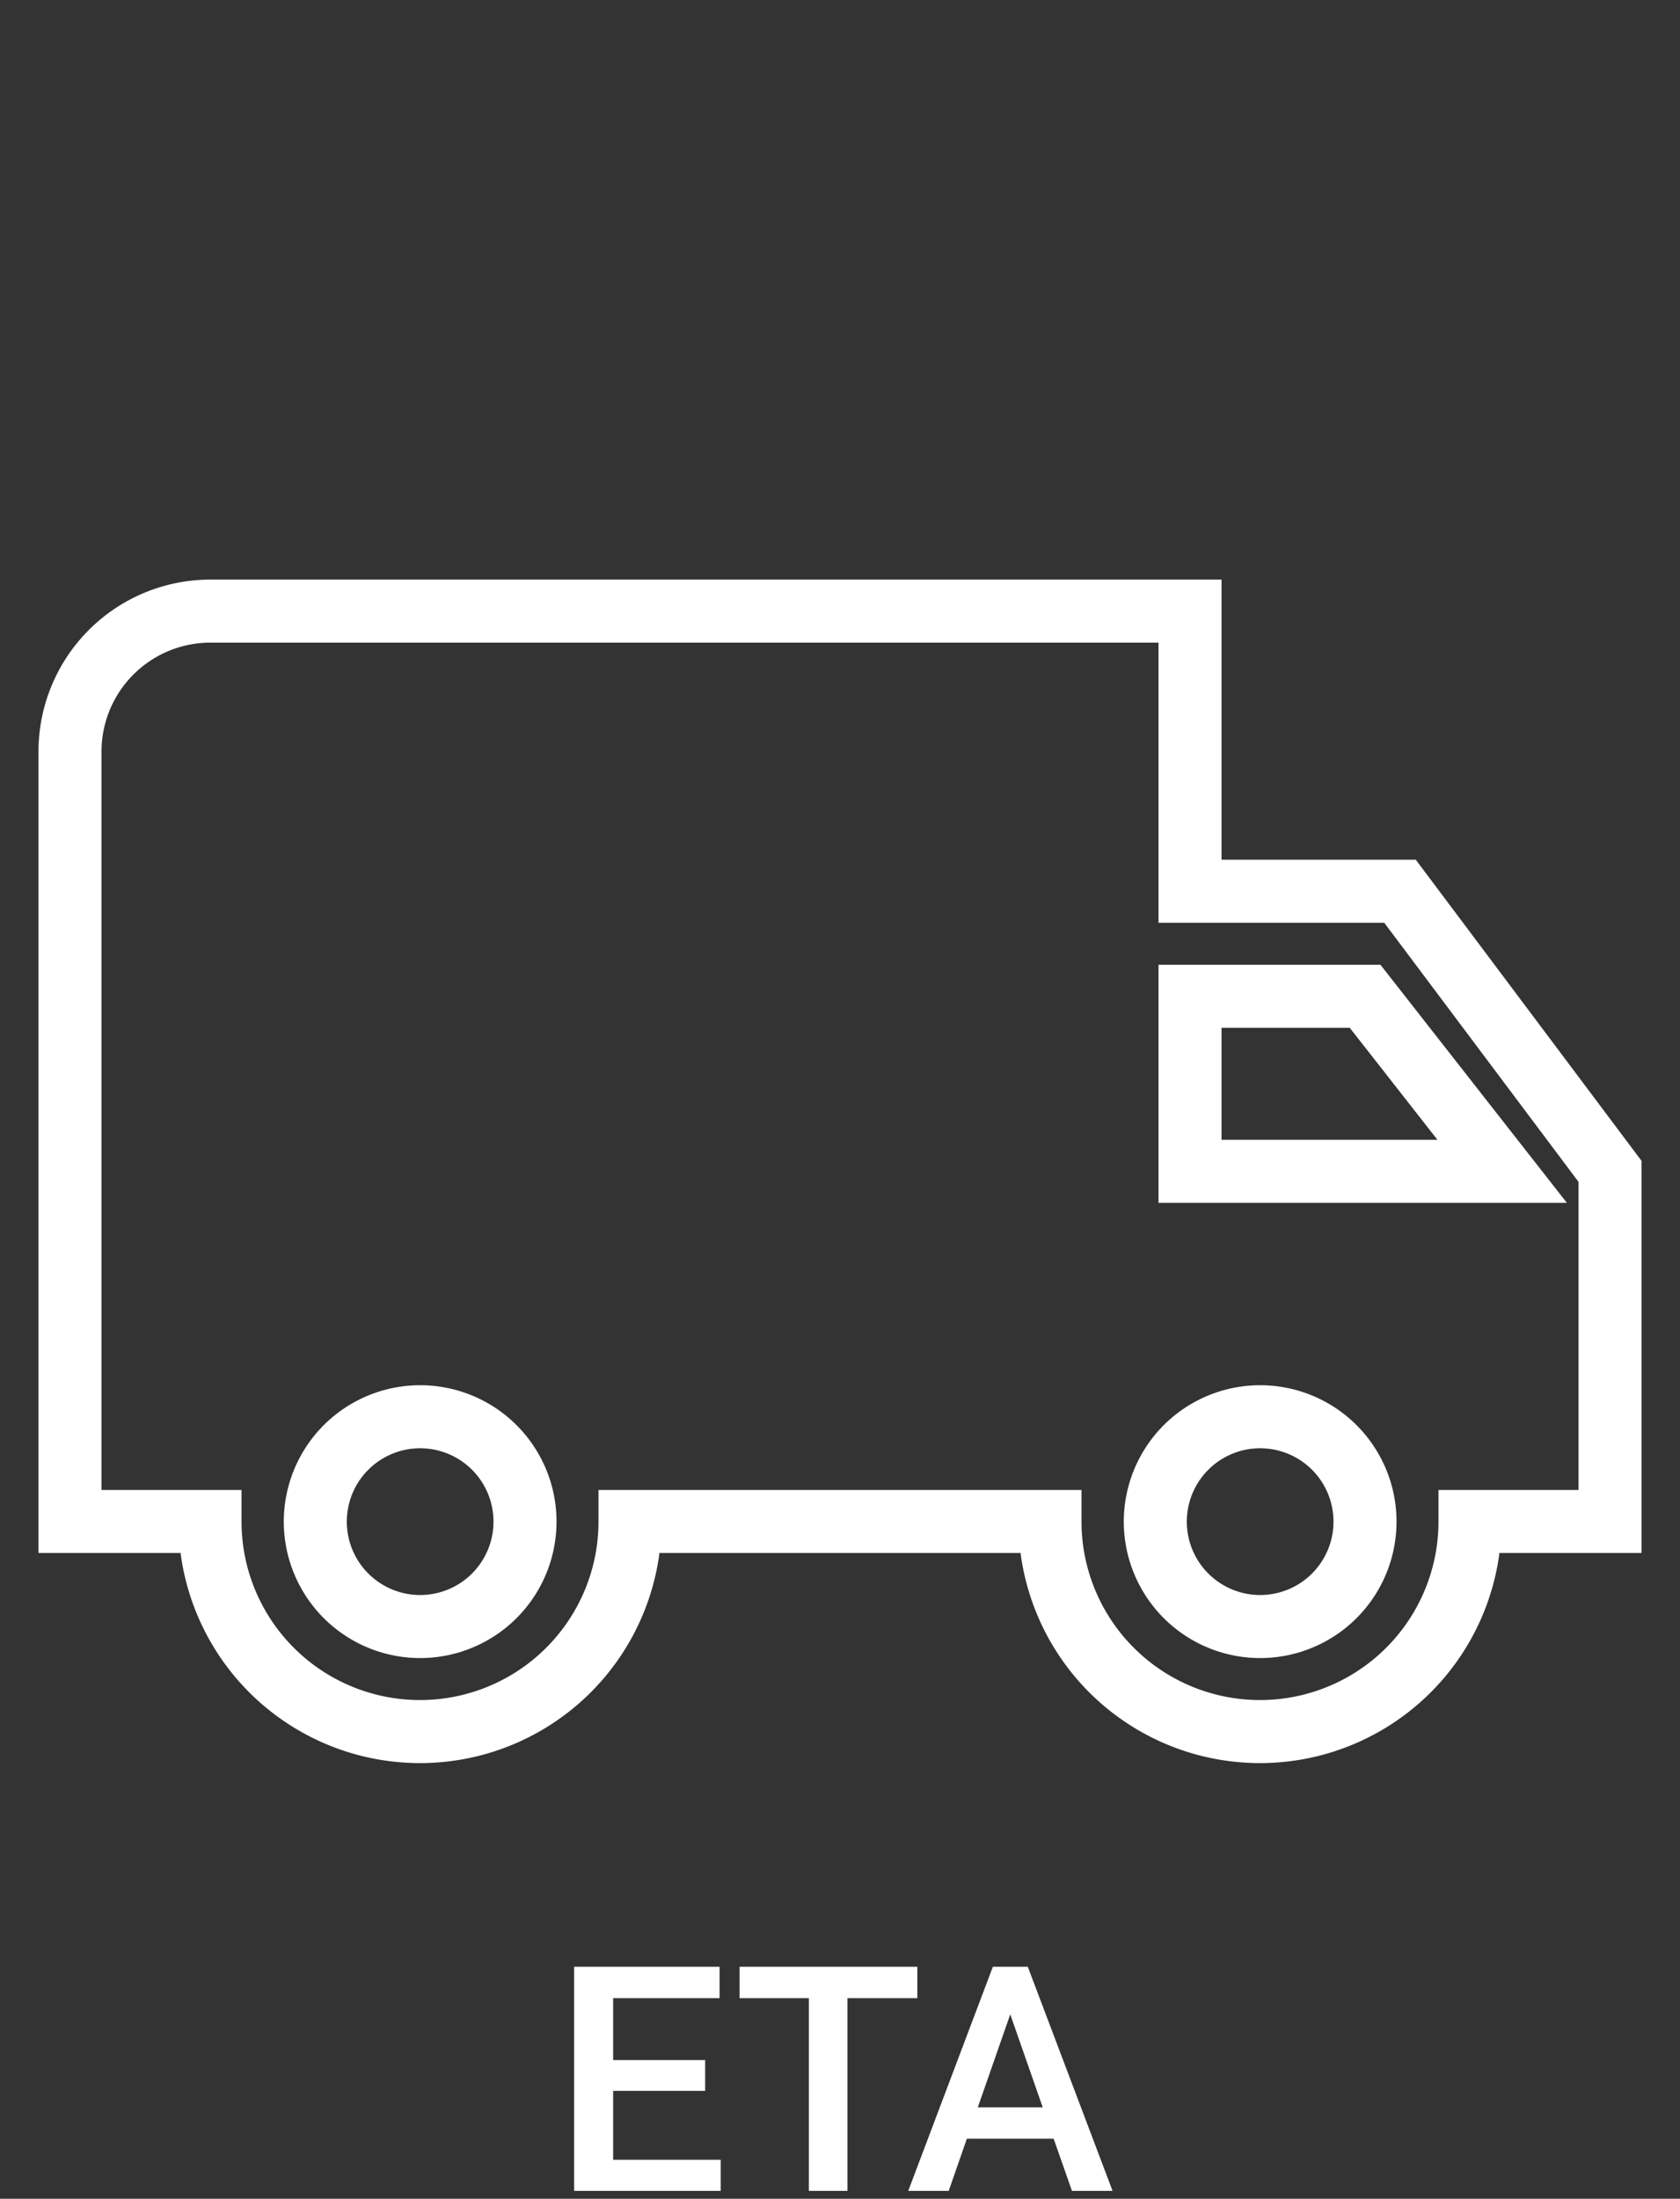 <svg xmlns="http://www.w3.org/2000/svg" viewBox="0 0 106.63 139.5">
  <rect x="0" y="0" width="106.63" height="139.5" fill="#333333" stroke="none"/>
  <defs>
    <style>
      .cls-1, .cls-2 {
        fill: none;
      }

      .cls-2 {
        stroke: #fff;
        stroke-width: 4px;
      }

      .cls-3 {
        fill: #fff;
        stroke: rgba(0,0,0,0);
      }
    </style>
  </defs>
  <g id="ETA" transform="translate(-616 -738)">
    <g id="eta-icon-no-text" transform="translate(616 738)">
      <path id="Path_2073" data-name="Path 2073" class="cls-1" d="M0,0H106.63V106.63H0Z"/>
      <path id="Path_2074" data-name="Path 2074" class="cls-2" d="M85.416,21.772H72.087V4H9.886A8.912,8.912,0,0,0,1,12.886V61.758H9.886a13.329,13.329,0,0,0,26.658,0H63.2a13.329,13.329,0,0,0,26.658,0h8.886V39.543Zm-62.2,46.651a6.655,6.655,0,1,1,4.714-1.949,6.655,6.655,0,0,1-4.714,1.949ZM83.2,28.437l8.7,11.106H72.087V28.436ZM76.53,68.423a6.655,6.655,0,1,1,4.715-1.949,6.655,6.655,0,0,1-4.715,1.949Z" transform="translate(3.443 34.772)"/>
    </g>
    <path id="Path_4" data-name="Path 4" class="cls-3" d="M9.756-6.348H3.916v4.375h6.826V0h-9.3V-14.219h9.229v1.992H3.916V-8.3h5.84Zm13.467-5.879H18.789V0H16.338V-12.227H11.943v-1.992h11.28Zm8.652,8.916H26.367L25.215,0H22.646l5.371-14.219h2.217L35.615,0H33.037ZM27.061-5.3h4.121l-2.061-5.9Z" transform="translate(651 877)"/>
  </g>
</svg>
